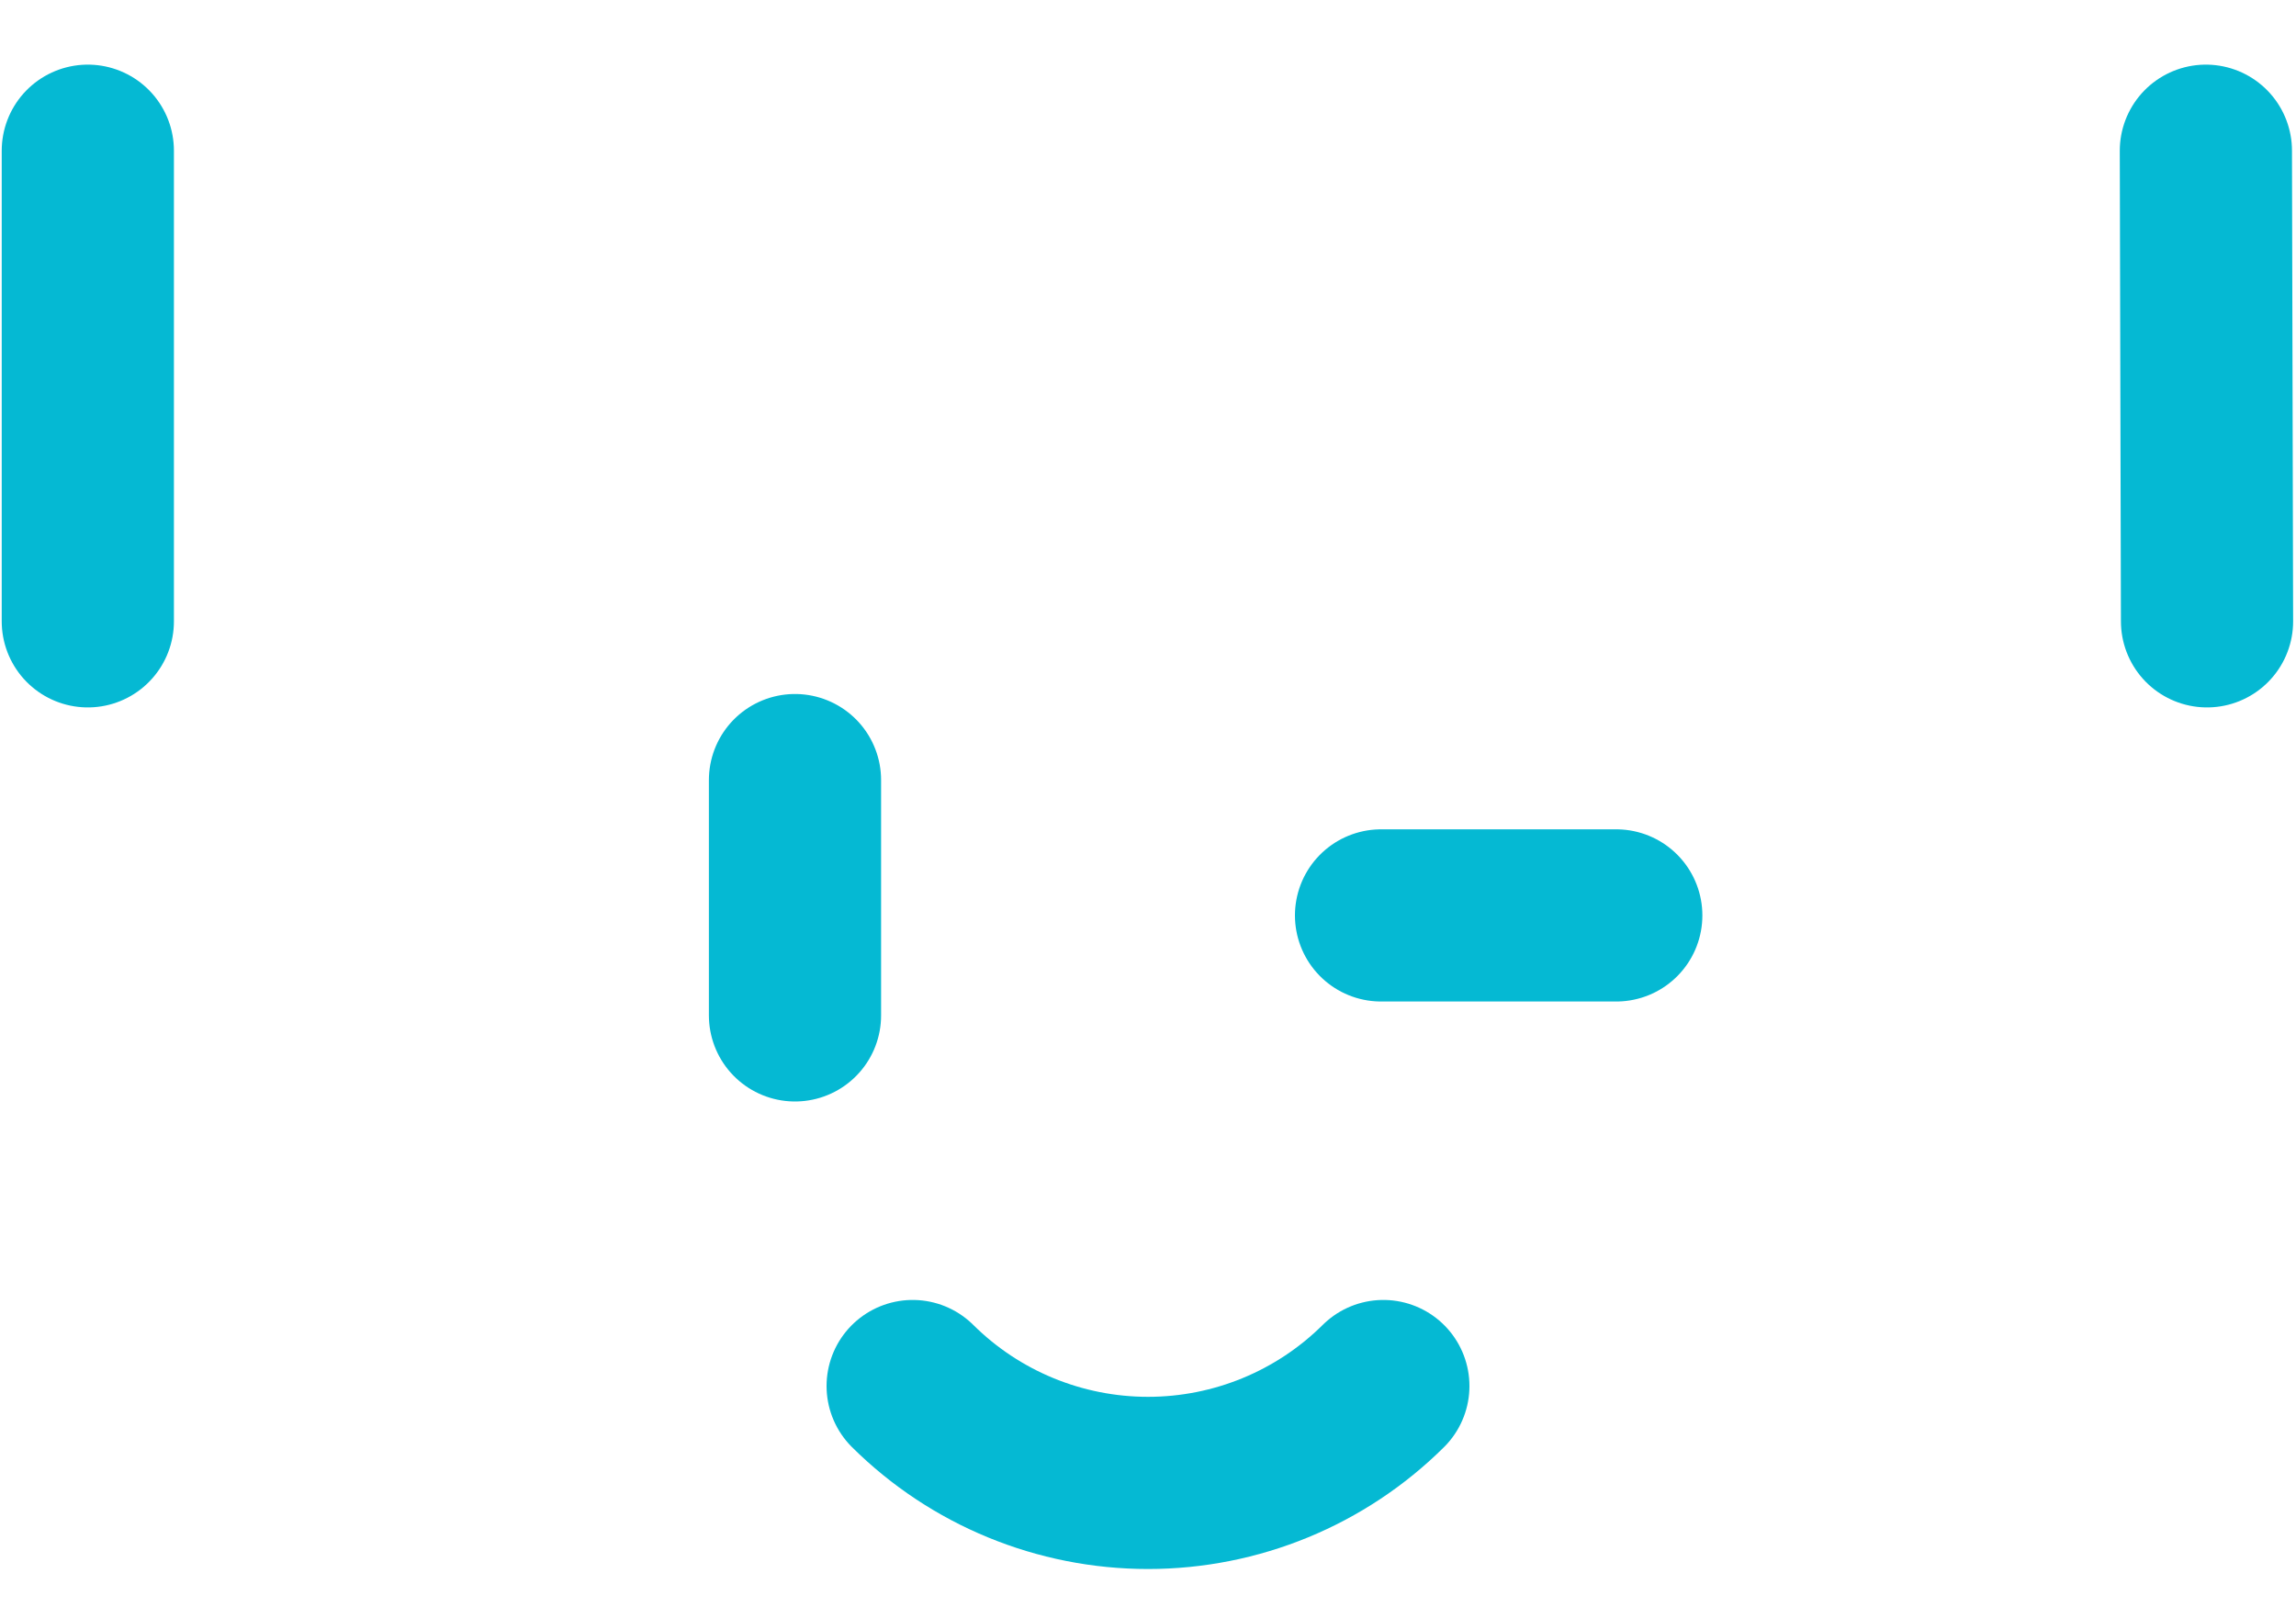 <svg width="20" height="14" viewBox="0 0 20 14" fill="none" xmlns="http://www.w3.org/2000/svg">
<path d="M0.765 5.413V1.313M19.225 5.413L19.215 1.313M12.03 7.975H14.079M6.925 6.796V8.846M7.95 12.075C8.495 12.616 9.232 12.919 10 12.919C10.768 12.919 11.505 12.616 12.05 12.075" stroke="#05B9D3" stroke-width="1.5" stroke-linecap="round" stroke-linejoin="round"/>
</svg>
